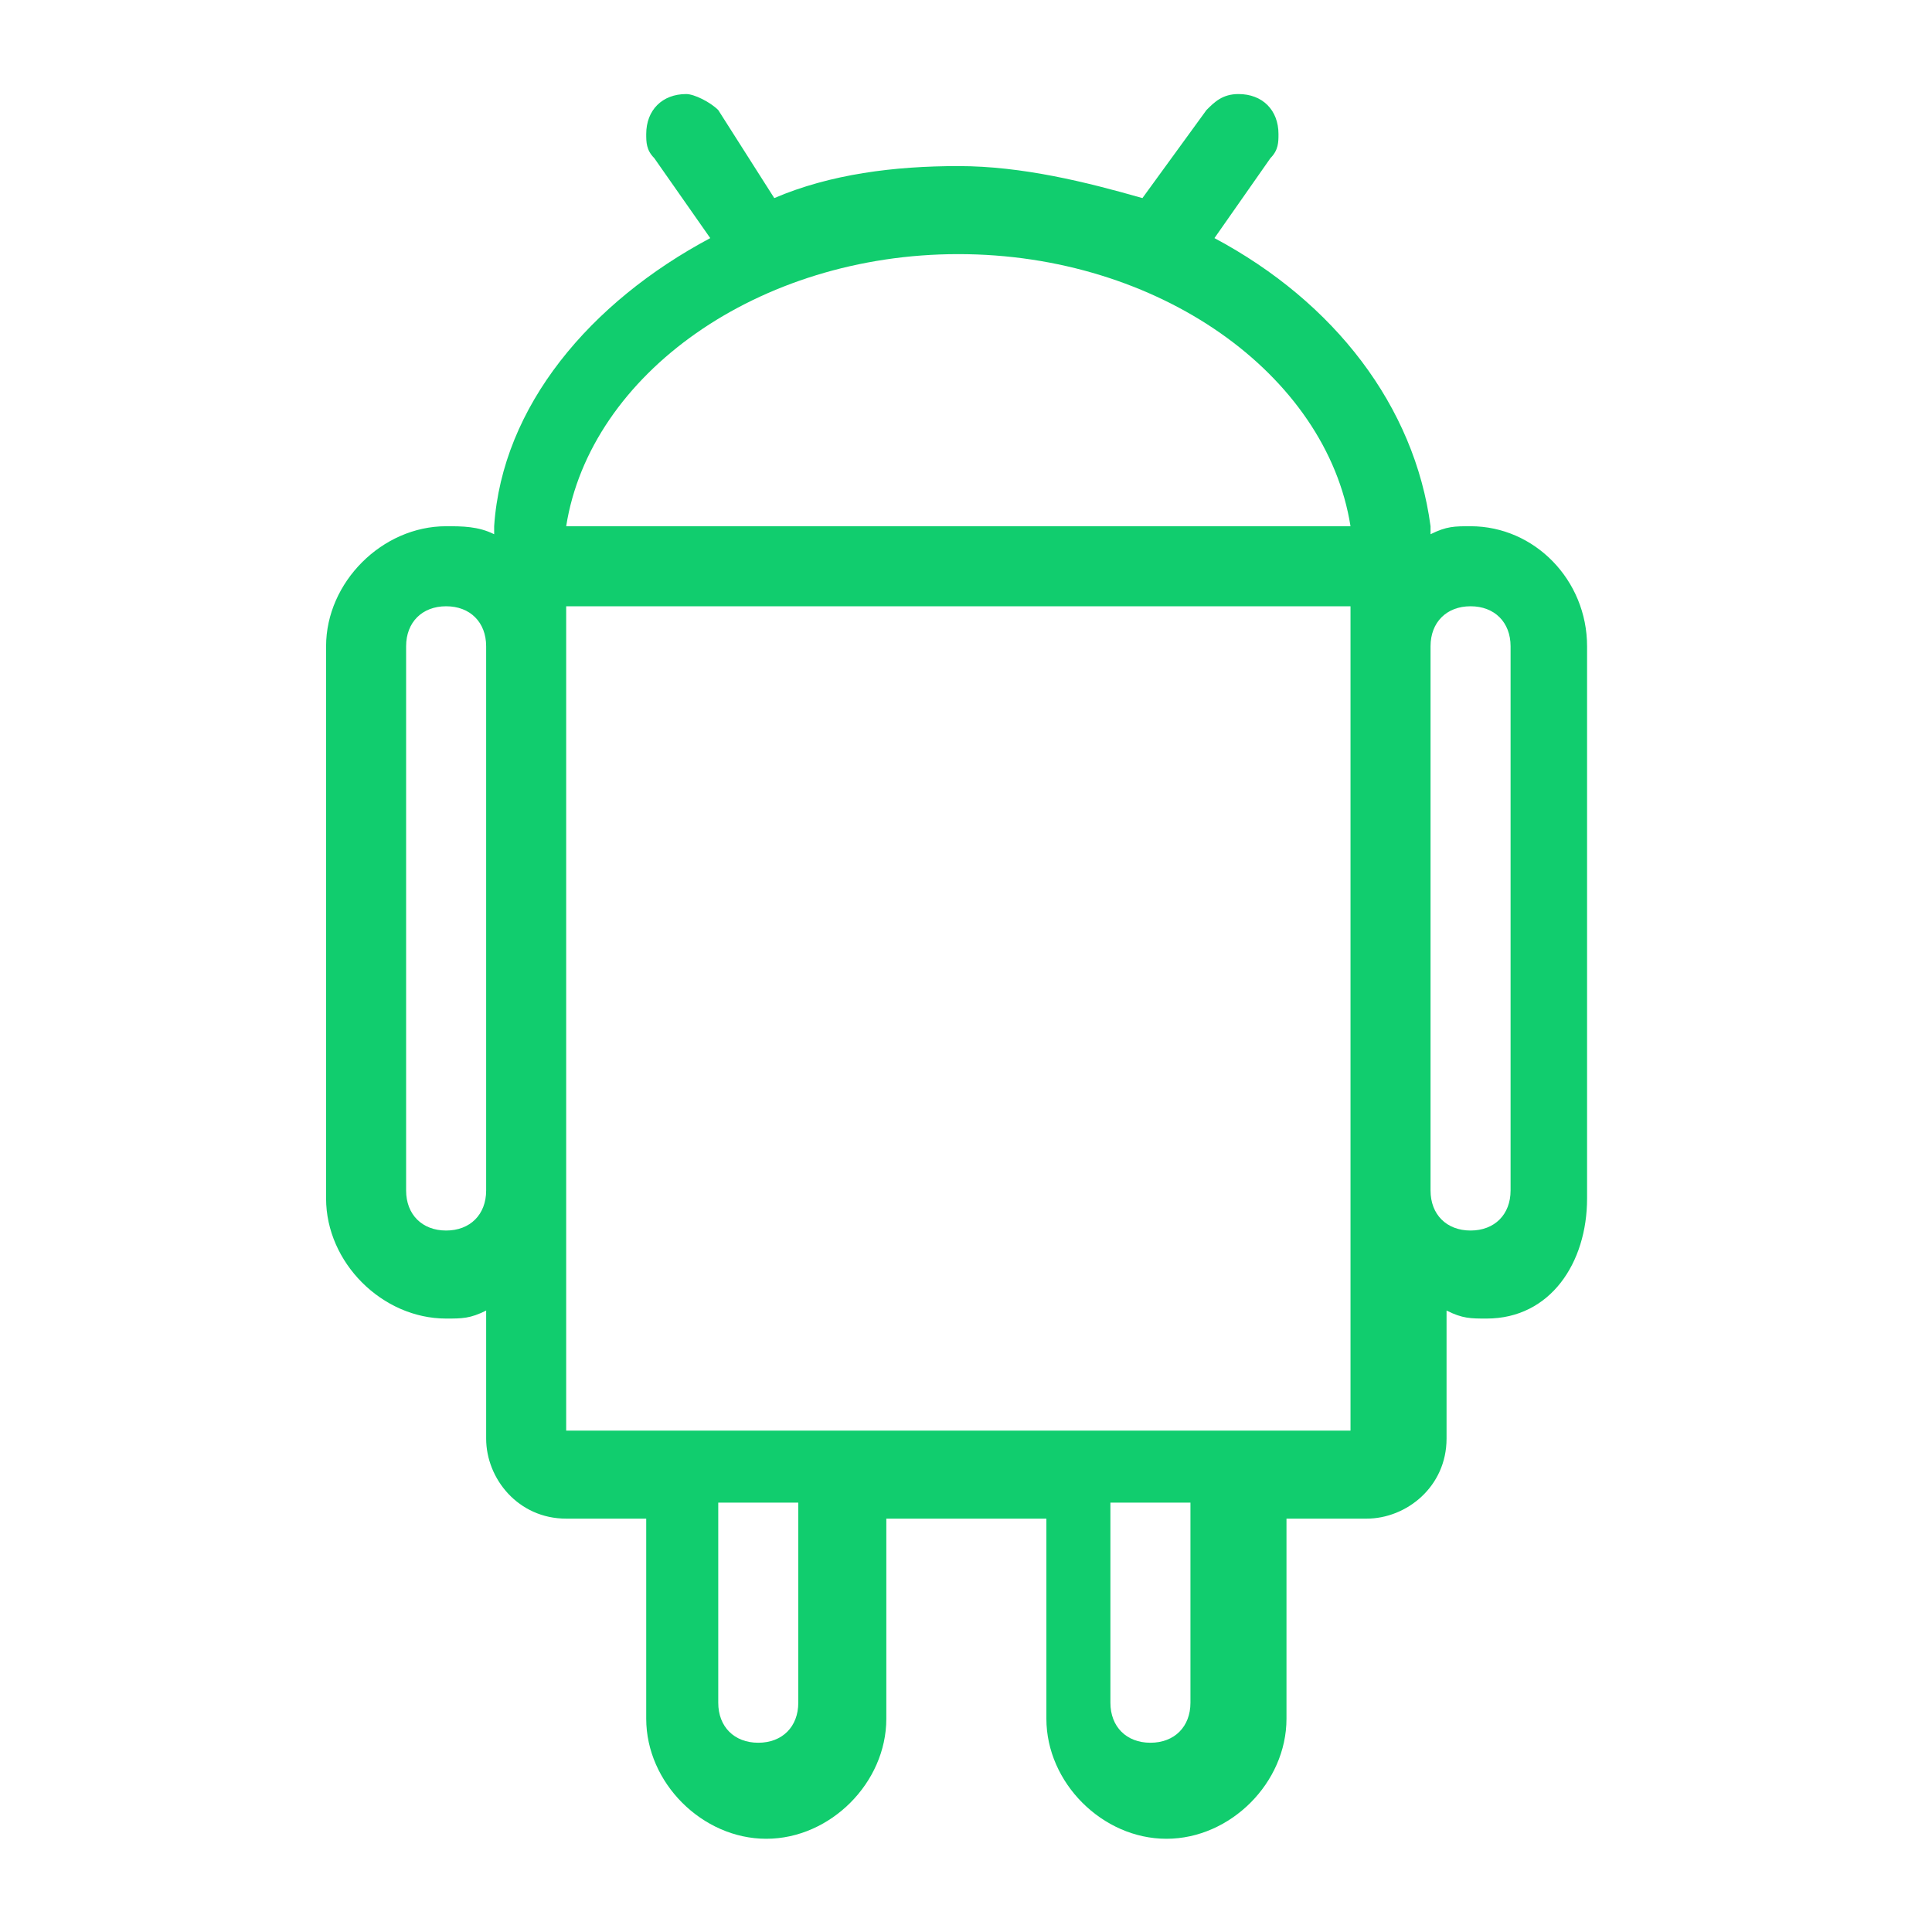 <?xml version="1.0" standalone="no"?><!DOCTYPE svg PUBLIC "-//W3C//DTD SVG 1.1//EN" "http://www.w3.org/Graphics/SVG/1.1/DTD/svg11.dtd"><svg width="128" height="128" viewBox="0 0 128 128" version="1.1" xmlns="http://www.w3.org/2000/svg" xmlns:xlink="http://www.w3.org/1999/xlink"><defs><style type="text/css"><![CDATA[
@font-face { font-family: ifont; src: url("//at.alicdn.com/t/font_1442373896_4754455.eot?#iefix") format("embedded-opentype"), url("//at.alicdn.com/t/font_1442373896_4754455.woff") format("woff"), url("//at.alicdn.com/t/font_1442373896_4754455.ttf") format("truetype"), url("//at.alicdn.com/t/font_1442373896_4754455.svg#ifont") format("svg"); }

]]></style></defs><g class="transform-group"><g transform="scale(0.125, 0.125)"><path d="M779.428 278.914c-8.483 0-12.725 0-21.21 4.242v-4.242c-8.483-63.629-50.902-118.777-114.531-152.71l29.693-42.42c4.242-4.242 4.242-8.484 4.242-12.725 0-12.726-8.484-21.21-21.21-21.21-8.484 0-12.725 4.24-16.967 8.483v0l-33.936 46.661c-29.693-8.484-63.629-16.967-97.564-16.967s-67.871 4.242-97.564 16.967l-29.694-46.661c-4.242-4.242-12.725-8.483-16.967-8.483-12.726 0-21.21 8.483-21.21 21.21 0 4.24 0 8.483 4.242 12.725v0l29.693 42.42c-63.629 33.935-110.29 89.082-114.531 152.71v0 4.242c-8.484-4.242-16.969-4.242-25.452-4.242-33.936 0-63.629 29.693-63.629 63.629v292.693c0 33.935 29.693 63.629 63.629 63.629 8.483 0 12.725 0 21.21-4.242v67.871c0 21.21 16.967 42.42 42.42 42.42h42.42v106.048c0 33.935 29.693 63.629 63.629 63.629 33.935 0 63.629-29.694 63.629-63.629v-106.048h84.838v106.048c0 33.935 29.693 63.629 63.629 63.629 33.935 0 63.629-29.694 63.629-63.629v-106.048h42.42c21.21 0 42.42-16.967 42.42-42.42v-67.871c8.483 4.242 12.725 4.242 21.21 4.242 33.935 0 53.271-29.694 53.271-63.629v-292.693c0-35.082-27.821-63.629-61.757-63.629v0zM257.669 630.995c0 12.726-8.484 21.21-21.21 21.21s-21.21-8.483-21.21-21.21v-288.451c0-12.726 8.483-21.21 21.21-21.21 12.725 0 21.21 8.483 21.21 21.21v288.451zM507.943 134.689c106.048 0 195.13 63.629 207.855 144.226h-415.71c12.725-80.596 101.806-144.226 207.855-144.226v0zM423.105 902.48c0 12.726-8.484 21.21-21.21 21.21s-21.21-8.484-21.21-21.21v-106.048h42.42v106.048zM630.96 902.48c0 12.726-8.483 21.21-21.21 21.21-12.725 0-21.21-8.484-21.21-21.21v-106.048h42.42v106.048zM715.798 758.254h-415.71v-436.921h415.71v436.921zM800.637 630.995c0 12.726-8.483 21.21-21.21 21.21-12.725 0-21.21-8.483-21.21-21.21v-288.451c0-12.726 8.484-21.21 21.21-21.21s21.21 8.483 21.21 21.21v288.451zM444.315 215.285v0zM423.105 215.285v0zM571.573 215.285v0zM550.364 215.285v0z" fill="#11cd6e"></path></g></g></svg>